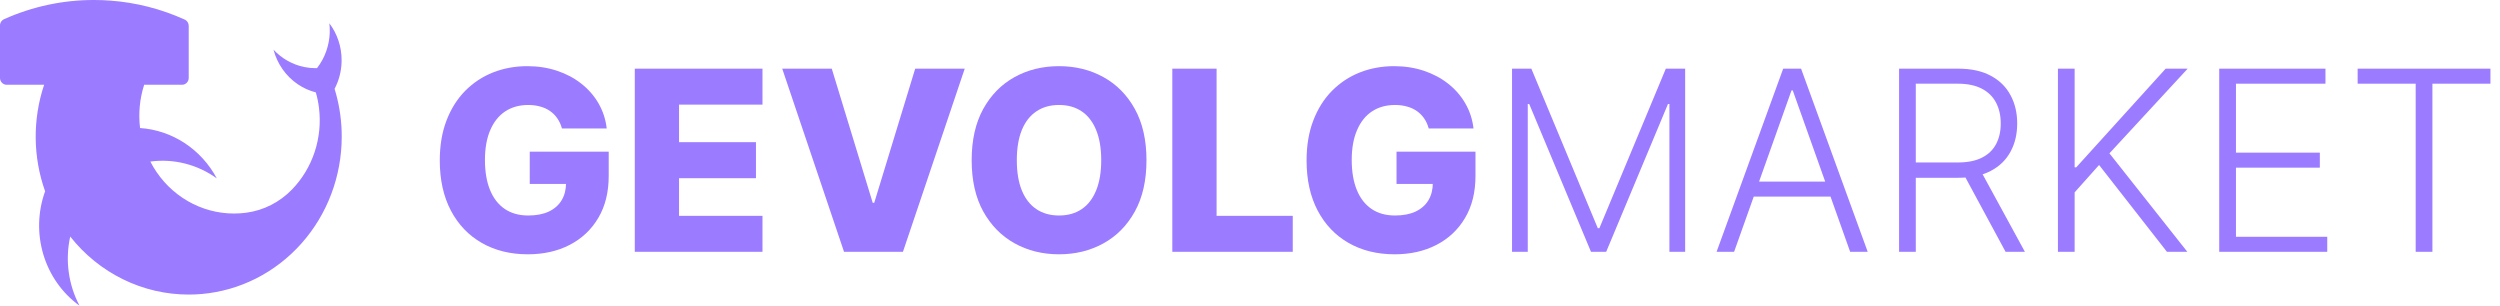<svg width="139" height="17" viewBox="0 0 139 17" fill="none" xmlns="http://www.w3.org/2000/svg">
<path d="M19 7.596C19.001 9.798 18.2 11.92 16.756 13.541C15.313 15.162 13.331 16.164 11.205 16.347H11.205C10.97 16.367 10.732 16.378 10.492 16.378C9.231 16.379 7.985 16.09 6.846 15.532C5.706 14.974 4.701 14.161 3.904 13.152C3.614 14.457 3.799 15.827 4.424 17C3.467 16.308 2.759 15.308 2.412 14.156C2.066 13.004 2.099 11.766 2.508 10.636V10.635C1.829 8.727 1.81 6.634 2.454 4.713H0.369C0.271 4.713 0.177 4.673 0.108 4.601C0.039 4.53 7.6935e-06 4.433 0 4.331L0 1.375C0.007 1.311 0.03 1.25 0.066 1.198C0.102 1.146 0.151 1.104 0.207 1.076C0.212 1.073 0.218 1.071 0.223 1.068C1.801 0.361 3.503 -0.002 5.223 1.21557e-05C5.538 1.21557e-05 5.85 0.012 6.16 0.036C7.571 0.142 8.953 0.495 10.249 1.08C10.25 1.08 10.251 1.081 10.252 1.081C10.267 1.088 10.282 1.095 10.297 1.102C10.297 1.102 10.298 1.102 10.298 1.102C10.299 1.103 10.299 1.103 10.3 1.103C10.358 1.136 10.407 1.185 10.441 1.244C10.475 1.303 10.493 1.37 10.493 1.439V4.332C10.493 4.433 10.454 4.53 10.384 4.601C10.315 4.673 10.221 4.713 10.123 4.713H8.016C7.767 5.487 7.689 6.309 7.787 7.119C8.669 7.178 9.521 7.466 10.267 7.955C11.013 8.444 11.627 9.119 12.054 9.918C10.978 9.142 9.66 8.809 8.358 8.982C8.779 9.802 9.396 10.496 10.15 11C10.904 11.504 11.771 11.8 12.667 11.861C12.781 11.868 12.896 11.872 13.012 11.872C13.239 11.872 13.466 11.857 13.691 11.827C13.696 11.826 13.701 11.826 13.706 11.825C14.662 11.695 15.549 11.243 16.232 10.54C16.803 9.951 17.235 9.235 17.496 8.446C17.756 7.658 17.838 6.818 17.735 5.992V5.992C17.7 5.702 17.641 5.416 17.56 5.137C17.203 5.046 16.863 4.893 16.557 4.684C15.894 4.235 15.414 3.552 15.207 2.762C15.67 3.26 16.272 3.598 16.929 3.729C17.132 3.77 17.338 3.79 17.544 3.79C17.568 3.79 17.591 3.789 17.613 3.789C17.615 3.792 17.617 3.794 17.618 3.797C17.62 3.795 17.623 3.792 17.625 3.789C17.738 3.643 17.84 3.488 17.927 3.325C18.26 2.707 18.395 1.996 18.312 1.294C18.755 1.881 18.995 2.603 18.993 3.346C18.993 3.377 18.993 3.408 18.992 3.438C18.979 3.963 18.846 4.477 18.603 4.939C18.631 5.03 18.658 5.123 18.683 5.215C18.894 5.99 19.001 6.791 19 7.596Z" fill="#9B7BFF"/>
<path d="M31.244 7.144C31.187 6.935 31.104 6.751 30.995 6.592C30.886 6.43 30.751 6.292 30.592 6.18C30.433 6.067 30.251 5.982 30.045 5.926C29.84 5.866 29.614 5.837 29.369 5.837C28.875 5.837 28.448 5.956 28.087 6.195C27.729 6.433 27.452 6.781 27.256 7.239C27.061 7.693 26.963 8.245 26.963 8.894C26.963 9.547 27.057 10.104 27.246 10.565C27.435 11.025 27.709 11.377 28.067 11.619C28.425 11.861 28.859 11.982 29.369 11.982C29.82 11.982 30.201 11.909 30.513 11.763C30.828 11.614 31.066 11.403 31.229 11.131C31.391 10.86 31.472 10.54 31.472 10.172L31.93 10.227H29.454V8.432H33.844V9.779C33.844 10.691 33.65 11.471 33.262 12.121C32.877 12.77 32.347 13.269 31.671 13.617C30.998 13.965 30.224 14.139 29.349 14.139C28.378 14.139 27.525 13.929 26.789 13.508C26.053 13.087 25.48 12.487 25.069 11.708C24.658 10.926 24.452 9.998 24.452 8.924C24.452 8.089 24.577 7.348 24.825 6.702C25.074 6.052 25.42 5.502 25.864 5.051C26.312 4.6 26.829 4.259 27.415 4.027C28.005 3.795 28.64 3.679 29.32 3.679C29.909 3.679 30.458 3.764 30.965 3.933C31.476 4.102 31.926 4.34 32.317 4.648C32.712 4.957 33.032 5.323 33.277 5.747C33.522 6.171 33.675 6.637 33.734 7.144H31.244Z" fill="#9B7BFF"/>
<path d="M35.294 14V3.818H42.394V5.817H37.755V7.905H42.031V9.908H37.755V12.001H42.394V14H35.294Z" fill="#9B7BFF"/>
<path d="M46.246 3.818L48.523 11.276H48.608L50.885 3.818H53.639L50.204 14H46.928L43.492 3.818H46.246Z" fill="#9B7BFF"/>
<path d="M63.744 8.909C63.744 10.029 63.529 10.979 63.098 11.758C62.667 12.537 62.084 13.128 61.348 13.533C60.615 13.937 59.793 14.139 58.882 14.139C57.967 14.139 57.143 13.935 56.411 13.528C55.678 13.12 55.097 12.528 54.666 11.753C54.238 10.974 54.025 10.026 54.025 8.909C54.025 7.789 54.238 6.839 54.666 6.06C55.097 5.282 55.678 4.69 56.411 4.286C57.143 3.881 57.967 3.679 58.882 3.679C59.793 3.679 60.615 3.881 61.348 4.286C62.084 4.69 62.667 5.282 63.098 6.06C63.529 6.839 63.744 7.789 63.744 8.909ZM61.228 8.909C61.228 8.246 61.134 7.686 60.945 7.229C60.759 6.771 60.491 6.425 60.14 6.19C59.792 5.954 59.372 5.837 58.882 5.837C58.395 5.837 57.975 5.954 57.624 6.19C57.273 6.425 57.002 6.771 56.814 7.229C56.628 7.686 56.535 8.246 56.535 8.909C56.535 9.572 56.628 10.132 56.814 10.589C57.002 11.047 57.273 11.393 57.624 11.629C57.975 11.864 58.395 11.982 58.882 11.982C59.372 11.982 59.792 11.864 60.14 11.629C60.491 11.393 60.759 11.047 60.945 10.589C61.134 10.132 61.228 9.572 61.228 8.909Z" fill="#9B7BFF"/>
<path d="M65.181 14V3.818H67.642V12.001H71.877V14H65.181Z" fill="#9B7BFF"/>
<path d="M79.437 7.144C79.38 6.935 79.298 6.751 79.188 6.592C79.079 6.43 78.945 6.292 78.785 6.18C78.626 6.067 78.444 5.982 78.239 5.926C78.033 5.866 77.808 5.837 77.562 5.837C77.069 5.837 76.641 5.956 76.28 6.195C75.922 6.433 75.645 6.781 75.45 7.239C75.254 7.693 75.156 8.245 75.156 8.894C75.156 9.547 75.251 10.104 75.44 10.565C75.629 11.025 75.902 11.377 76.26 11.619C76.618 11.861 77.052 11.982 77.562 11.982C78.013 11.982 78.394 11.909 78.706 11.763C79.021 11.614 79.26 11.403 79.422 11.131C79.584 10.86 79.665 10.54 79.665 10.172L80.123 10.227H77.647V8.432H82.037V9.779C82.037 10.691 81.843 11.471 81.455 12.121C81.071 12.77 80.54 13.269 79.864 13.617C79.192 13.965 78.418 14.139 77.543 14.139C76.572 14.139 75.718 13.929 74.982 13.508C74.246 13.087 73.673 12.487 73.262 11.708C72.851 10.926 72.646 9.998 72.646 8.924C72.646 8.089 72.77 7.348 73.019 6.702C73.267 6.052 73.613 5.502 74.058 5.051C74.505 4.6 75.022 4.259 75.609 4.027C76.199 3.795 76.833 3.679 77.513 3.679C78.103 3.679 78.651 3.764 79.158 3.933C79.669 4.102 80.12 4.34 80.511 4.648C80.905 4.957 81.225 5.323 81.47 5.747C81.716 6.171 81.868 6.637 81.928 7.144H79.437Z" fill="#9B7BFF"/>
<path d="M84.069 3.818H85.143L88.837 12.688H88.926L92.62 3.818H93.694V14H92.819V5.782H92.74L89.304 14H88.459L85.024 5.782H84.944V14H84.069V3.818Z" fill="#9B7BFF"/>
<path d="M96.416 14H95.442L99.145 3.818H100.14L103.844 14H102.869L99.677 5.026H99.608L96.416 14ZM97.117 10.097H102.168V10.932H97.117V10.097Z" fill="#9B7BFF"/>
<path d="M105.589 14V3.818H108.875C109.597 3.818 110.201 3.949 110.685 4.211C111.172 4.469 111.538 4.829 111.783 5.29C112.032 5.747 112.156 6.272 112.156 6.866C112.156 7.459 112.032 7.983 111.783 8.437C111.538 8.891 111.173 9.246 110.689 9.501C110.206 9.756 109.606 9.884 108.89 9.884H106.091V9.033H108.865C109.395 9.033 109.836 8.946 110.187 8.77C110.542 8.594 110.805 8.344 110.978 8.019C111.153 7.694 111.241 7.31 111.241 6.866C111.241 6.422 111.153 6.034 110.978 5.702C110.802 5.368 110.537 5.109 110.182 4.927C109.831 4.745 109.387 4.653 108.85 4.653H106.518V14H105.589ZM110.078 9.406L112.584 14H111.51L109.029 9.406H110.078Z" fill="#9B7BFF"/>
<path d="M114.421 14V3.818H115.35V9.302H115.44L120.411 3.818H121.634L117.284 8.526L121.615 14H120.481L116.708 9.173L115.35 10.694V14H114.421Z" fill="#9B7BFF"/>
<path d="M123.389 14V3.818H129.296V4.653H124.319V8.487H128.982V9.322H124.319V13.165H129.395V14H123.389Z" fill="#9B7BFF"/>
<path d="M131.085 4.653V3.818H138.468V4.653H135.242V14H134.312V4.653H131.085Z" fill="#9B7BFF"/>
</svg>
